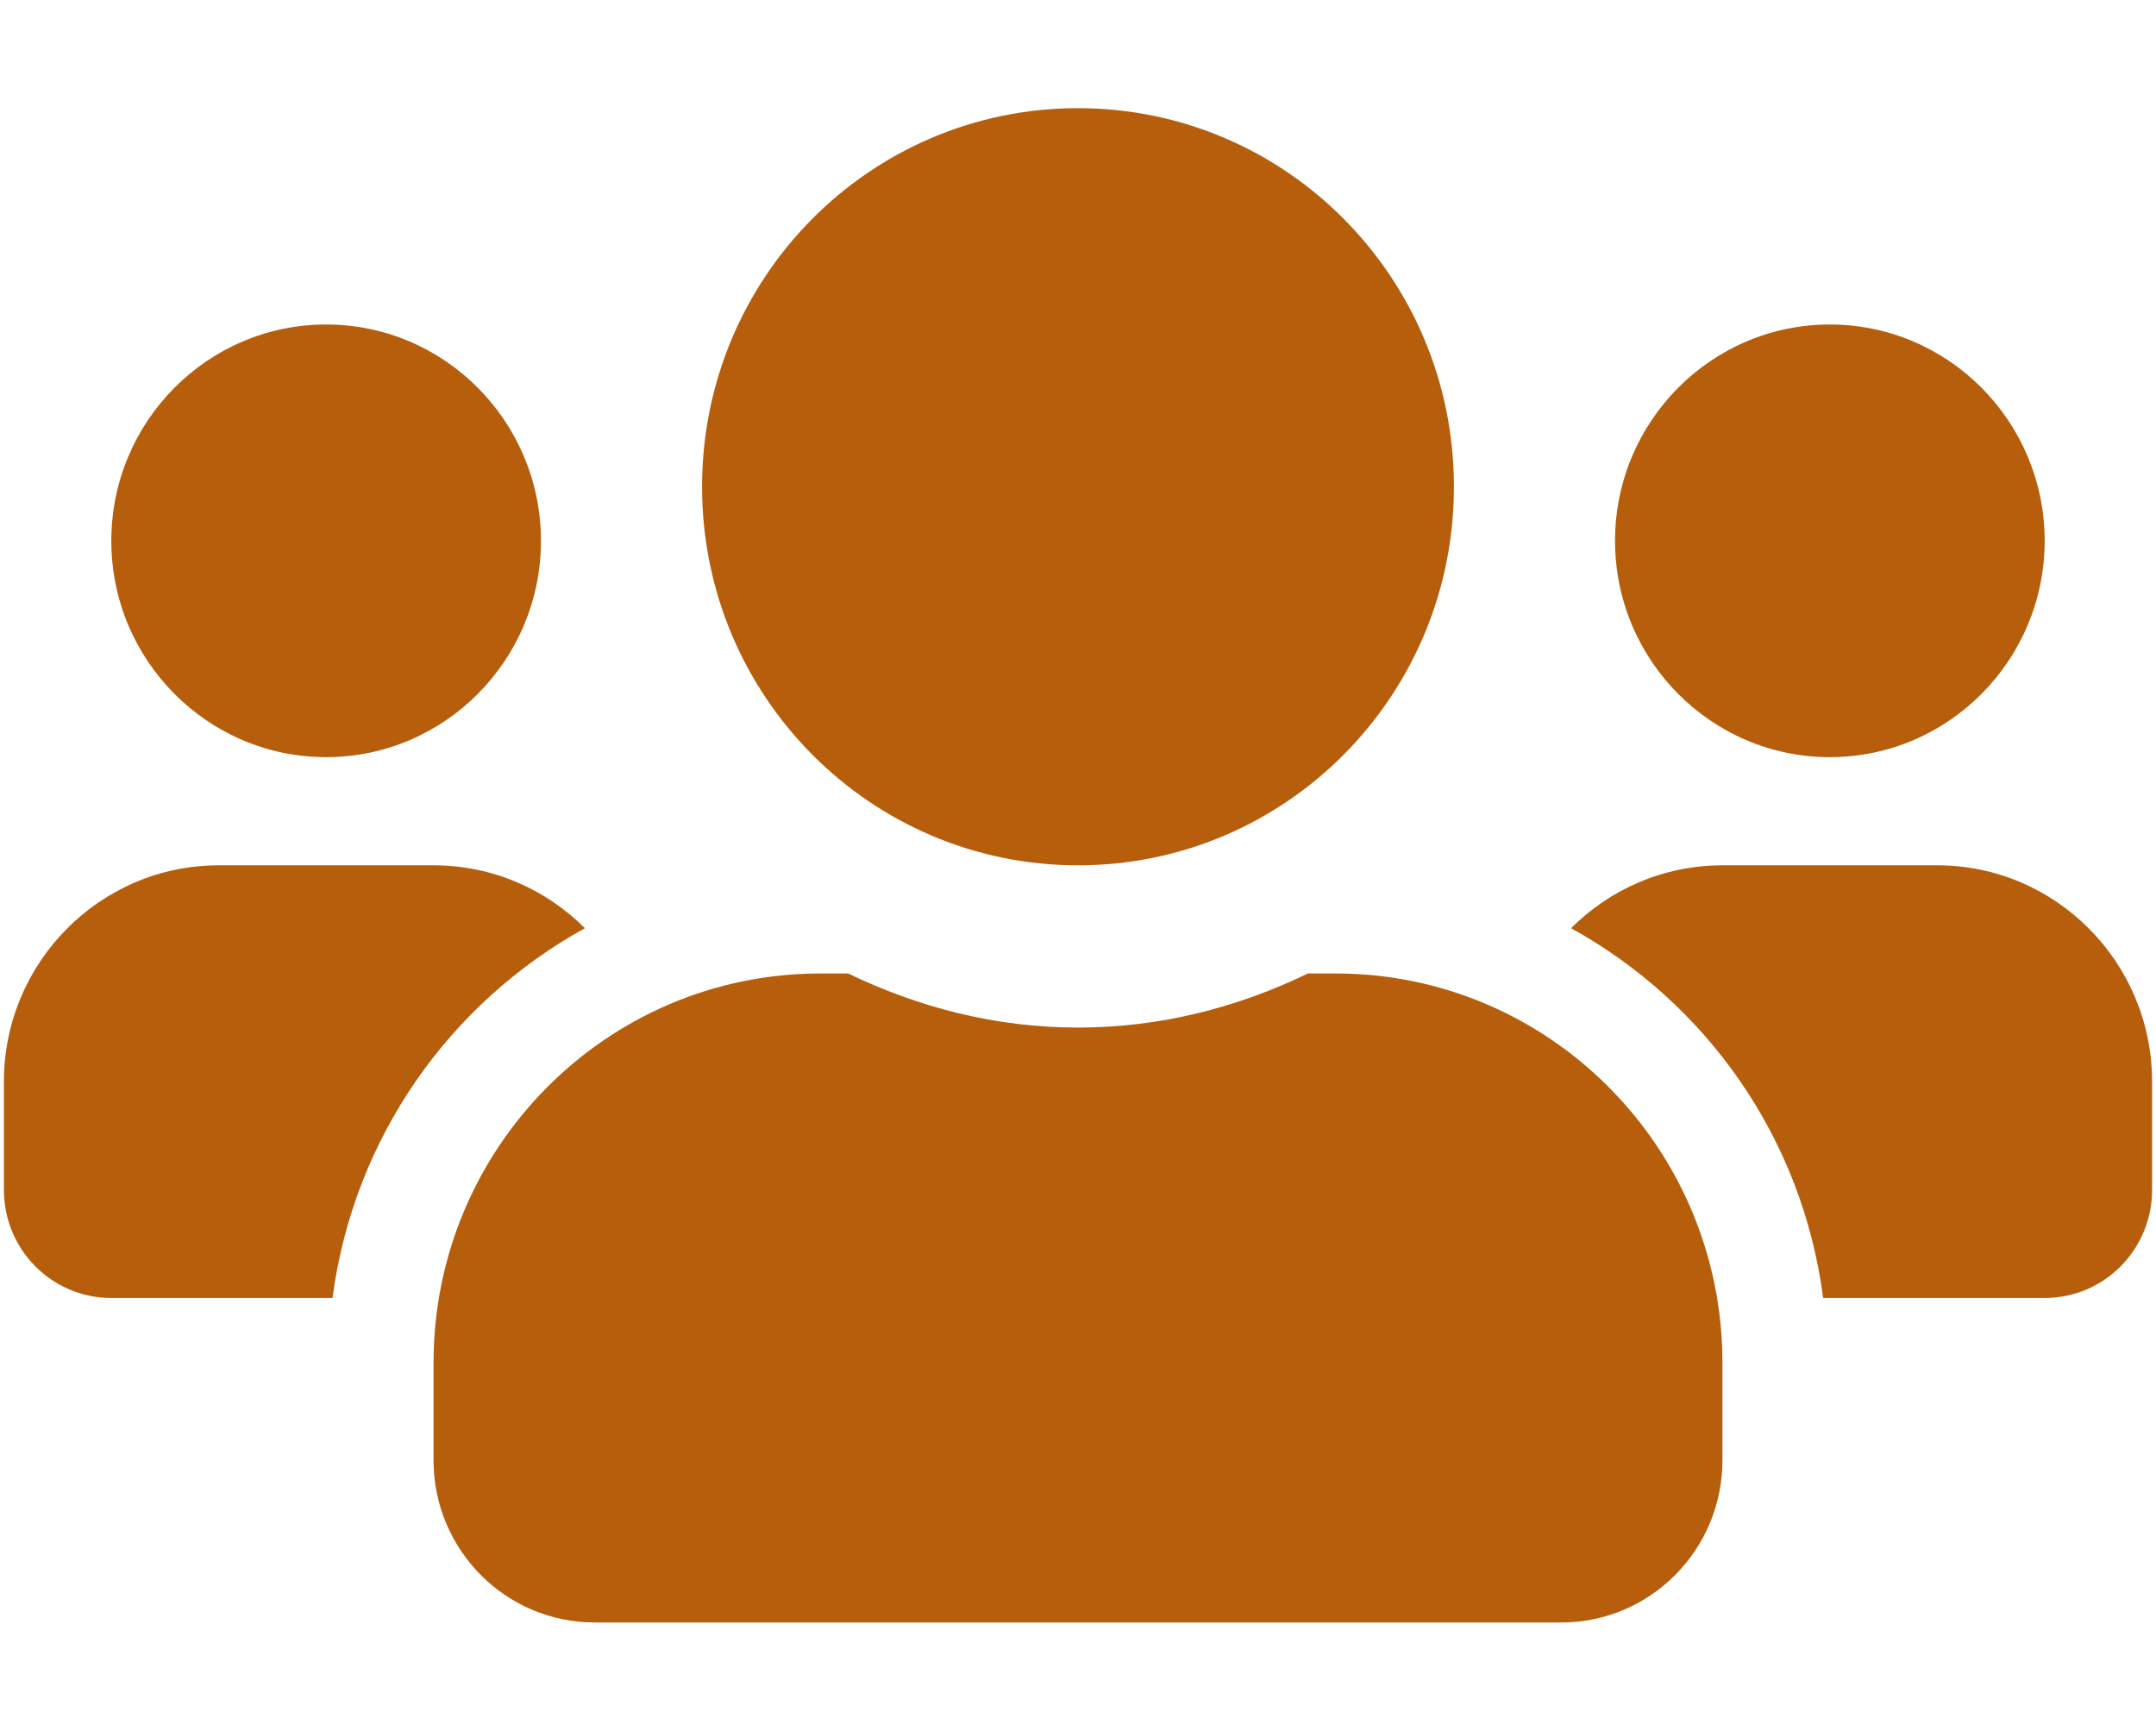 <svg width="152" height="122" viewBox="0 0 152 122" fill="none" xmlns="http://www.w3.org/2000/svg">
<g clip-path="url(#clip0_68_1350)">
<path d="M22.993 53.375C31.346 53.375 38.138 46.536 38.138 38.125C38.138 29.714 31.346 22.875 22.993 22.875C14.639 22.875 7.848 29.714 7.848 38.125C7.848 46.536 14.639 53.375 22.993 53.375ZM129.006 53.375C137.36 53.375 144.151 46.536 144.151 38.125C144.151 29.714 137.36 22.875 129.006 22.875C120.653 22.875 113.862 29.714 113.862 38.125C113.862 46.536 120.653 53.375 129.006 53.375ZM136.579 61H121.434C117.269 61 113.507 62.692 110.762 65.432C120.298 70.698 127.066 80.206 128.533 91.5H144.151C148.34 91.5 151.724 88.093 151.724 83.875V76.25C151.724 67.839 144.932 61 136.579 61ZM75.999 61C90.647 61 102.503 49.062 102.503 34.312C102.503 19.563 90.647 7.625 75.999 7.625C61.352 7.625 49.496 19.563 49.496 34.312C49.496 49.062 61.352 61 75.999 61ZM94.173 68.625H92.209C87.287 71.008 81.821 72.438 75.999 72.438C70.178 72.438 64.736 71.008 59.79 68.625H57.826C42.776 68.625 30.565 80.92 30.565 96.075V102.938C30.565 109.252 35.653 114.375 41.924 114.375H110.075C116.346 114.375 121.434 109.252 121.434 102.938V96.075C121.434 80.92 109.223 68.625 94.173 68.625ZM41.237 65.432C38.492 62.692 34.73 61 30.565 61H15.42C7.067 61 0.275 67.839 0.275 76.25V83.875C0.275 88.093 3.659 91.5 7.848 91.5H23.442C24.933 80.206 31.701 70.698 41.237 65.432Z" fill="#B65E0C"/>
</g>
<defs>
<clipPath id="clip0_68_1350">
<rect width="151.448" height="122" fill="white" transform="translate(0.275)"/>
</clipPath>
</defs>
</svg>
